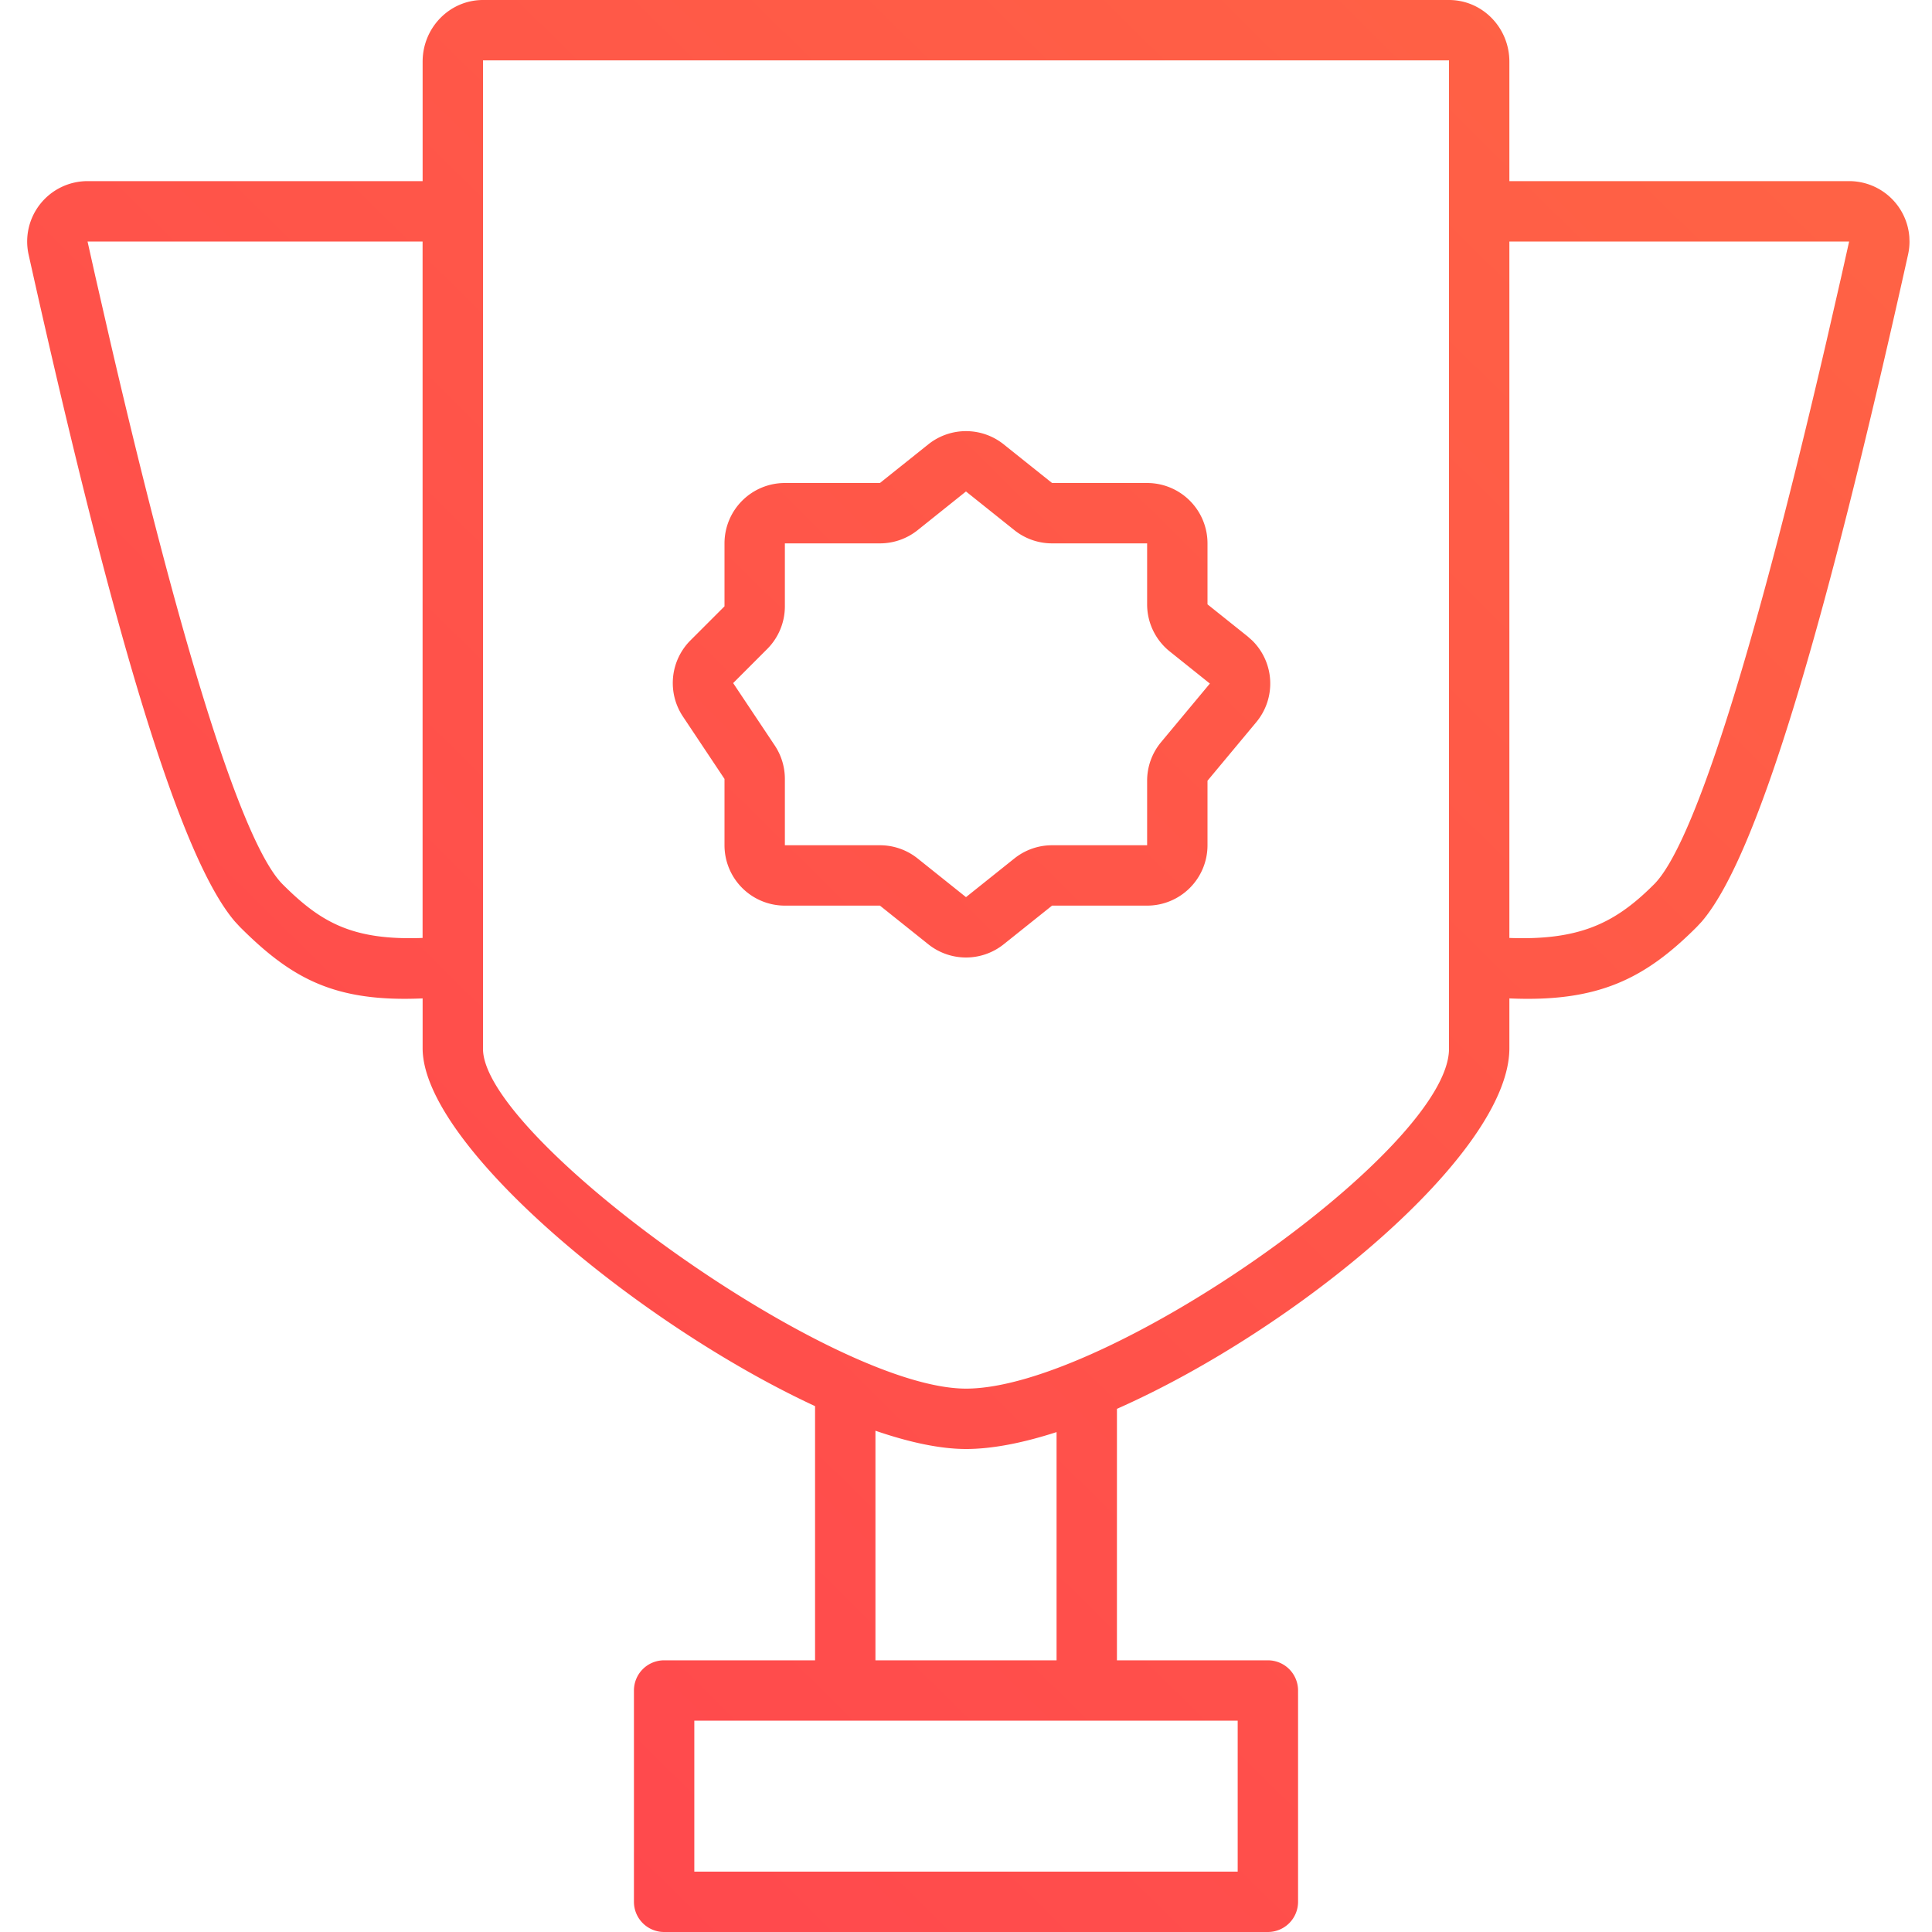 <svg xmlns="http://www.w3.org/2000/svg" width="48" height="48" viewBox="0 0 48 48" role="img">
    <title id='award-winning'>Award</title>
    <defs>
        <linearGradient id="a" x1="2.538%" x2="97.462%" y1="100%" y2="0%">
            <stop offset="0%" stop-color="#FF444F" />
            <stop offset="100%" stop-color="#FF6444" />
        </linearGradient>
    </defs>
    <path fill="url(#a)" fill-rule="evenodd"
        d="M36 0c.828 0 1.5.686 1.5 1.532V4.5h8.441a1.5 1.5 0 0 1 1.496 1.388l.004.112a1.5 1.5 0 0 1-.036.326c-2.1 9.445-3.732 14.841-5.064 16.496l-.062.075-.124.133c-1.288 1.289-2.45 1.873-4.655 1.775v1.238c0 2.622-5.32 7.001-9.75 8.959v6.248h3.75a.75.75 0 0 1 .75.75v5.25a.75.75 0 0 1-.75.75h-15a.75.75 0 0 1-.75-.75V42a.75.75 0 0 1 .75-.75h3.75v-6.315c-4.393-2.036-9.75-6.491-9.75-8.892v-1.238c-2.184.097-3.25-.487-4.539-1.775l-.123-.133C4.494 21.335 2.845 15.919.711 6.326A1.5 1.5 0 0 1 2.175 4.5H10.5V1.532C10.5.686 11.172 0 12 0h24zm-5.25 42.75h-13.5v3.75h13.5v-3.75zm-9-7.204v5.704h4.5v-5.67c-.832.269-1.599.42-2.25.42-.64 0-1.409-.165-2.25-.454zM36 1.5H12v24.558c0 2.2 8.629 8.442 12 8.442 3.532 0 12-5.976 12-8.442V1.5zm-11.063 9.54l1.201.96H28.5a1.5 1.5 0 0 1 1.5 1.5v1.515l.996.796.115.102a1.5 1.5 0 0 1 .1 2.03L30 19.397V21a1.5 1.5 0 0 1-1.5 1.5h-2.362l-1.201.96a1.5 1.5 0 0 1-1.874 0l-1.201-.96H19.5A1.5 1.5 0 0 1 18 21v-1.648l-1.033-1.55a1.5 1.5 0 0 1 .187-1.892l.846-.846V13.5a1.5 1.5 0 0 1 1.5-1.5h2.362l1.201-.96a1.5 1.5 0 0 1 1.874 0zM45.941 6H37.5v17.303c1.702.063 2.575-.35 3.48-1.22l.115-.113c.946-.947 2.39-5.395 4.19-13.093l.092-.394.374-1.633.19-.85zM10.5 6H2.175l.19.85.374 1.633c1.844 7.94 3.32 12.524 4.283 13.487.946.946 1.729 1.398 3.477 1.333V6zM24 12.21l-1.201.961a1.5 1.5 0 0 1-.937.329H19.5v1.564a1.5 1.5 0 0 1-.44 1.061l-.845.846 1.033 1.549a1.5 1.5 0 0 1 .252.832V21h2.362c.34 0 .671.116.937.329l1.201.96 1.201-.96a1.5 1.5 0 0 1 .937-.329H28.5v-1.603c0-.351.123-.691.348-.96l1.211-1.454-.996-.797a1.5 1.5 0 0 1-.563-1.171V13.5h-2.362a1.5 1.5 0 0 1-.937-.329L24 12.211z" />
</svg>